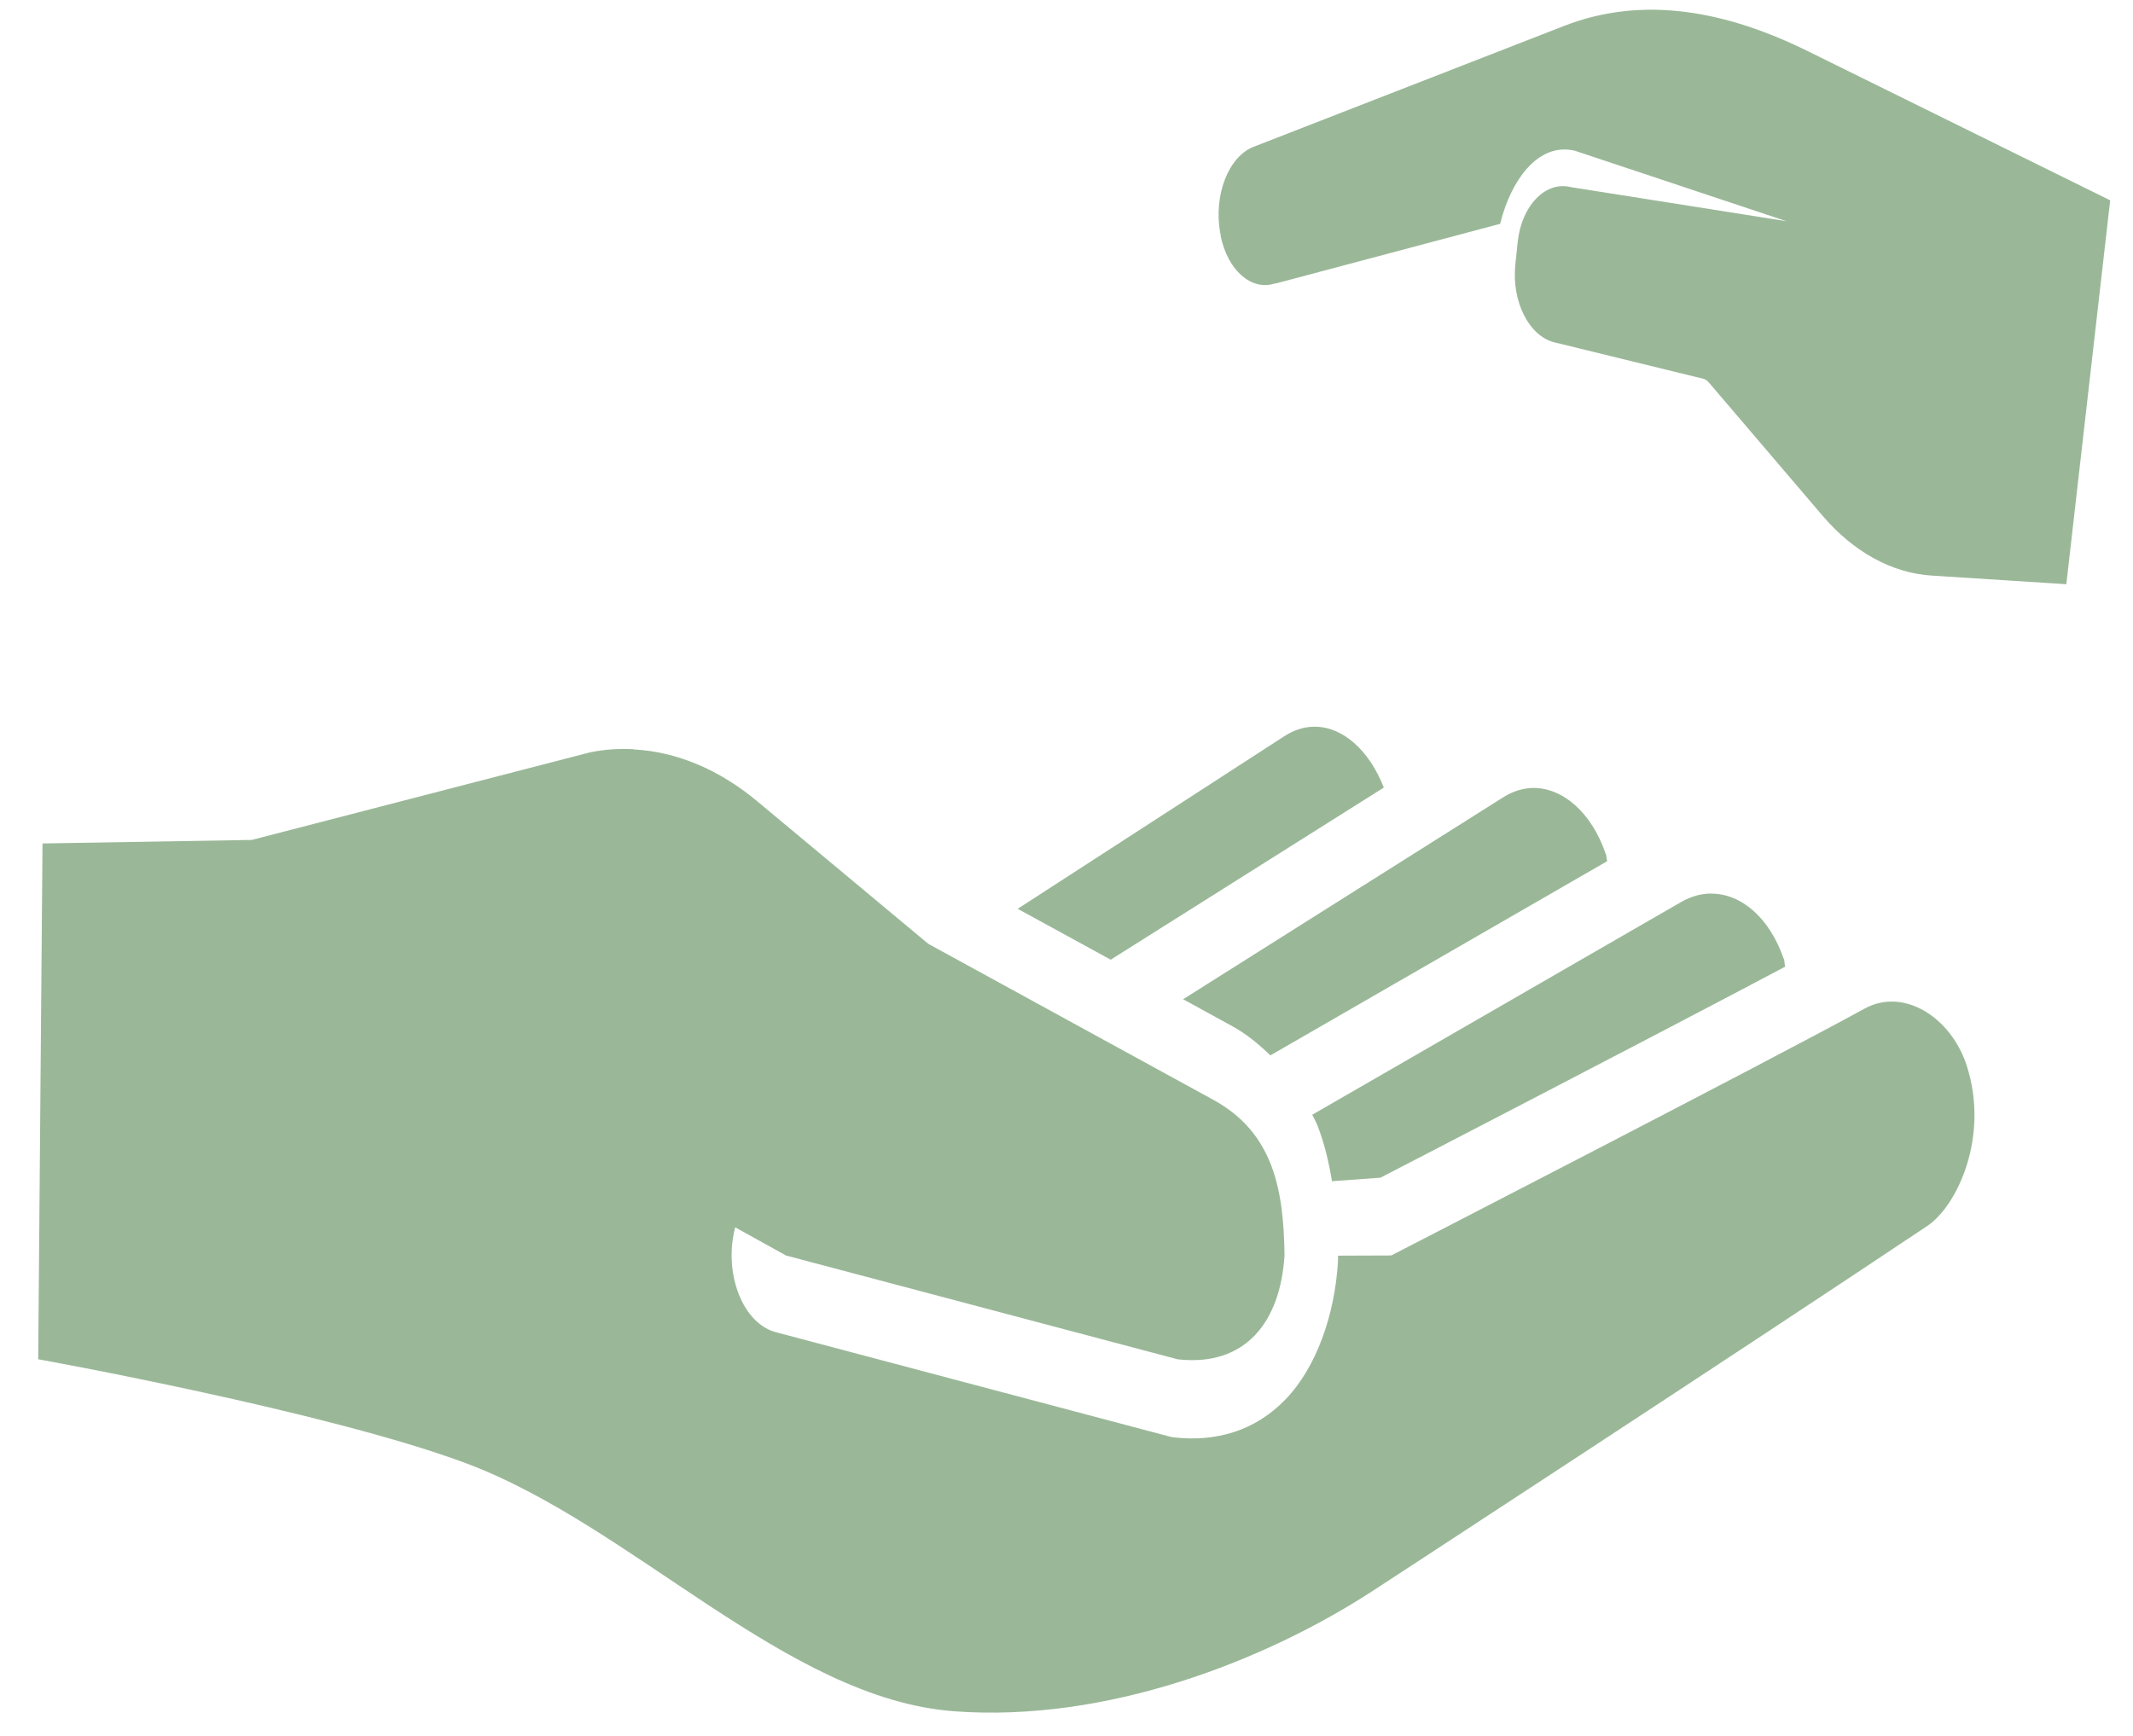 <svg width="43" height="35" viewBox="0 0 43 35" fill="none" xmlns="http://www.w3.org/2000/svg">
<path fill-rule="evenodd" clip-rule="evenodd" d="M24.597 4.69C24.465 3.934 24.763 3.158 25.272 2.96L31.53 0.523C33.153 -0.109 34.835 0.236 36.456 1.037L42.54 4.039L41.656 11.779L38.953 11.606C38.143 11.558 37.362 11.129 36.732 10.387L34.453 7.716C34.42 7.676 34.38 7.645 34.337 7.637L31.339 6.903C30.822 6.779 30.471 6.074 30.548 5.337L30.597 4.872C30.675 4.148 31.154 3.648 31.662 3.772L36.014 4.46L31.748 3.039C31.101 2.884 30.561 3.46 30.291 4.332L30.242 4.513L25.71 5.718C25.71 5.719 25.699 5.716 25.699 5.716C25.228 5.869 24.749 5.451 24.608 4.757L24.607 4.741L24.606 4.718L24.597 4.69Z" fill="#9AB898"/>
<path fill-rule="evenodd" clip-rule="evenodd" d="M12.771 15.106C12.48 15.09 12.186 15.11 11.895 15.169L5.076 16.935L0.857 17.006L0.77 27.406C0.77 27.406 6.565 28.448 9.385 29.499C12.751 30.753 15.846 34.247 19.228 34.503C22.305 34.735 25.491 33.491 27.657 32.087C27.657 32.087 35.133 27.207 38.856 24.716C39.457 24.313 40.111 22.912 39.647 21.483C39.332 20.512 38.378 19.901 37.585 20.338C35.711 21.369 28.047 25.313 28.047 25.313L26.974 25.317H26.974C26.975 25.365 26.974 25.413 26.971 25.461C26.905 26.51 26.54 27.567 25.918 28.212C25.296 28.858 24.506 29.077 23.656 28.98L23.657 28.98C23.619 28.975 23.583 28.967 23.546 28.956L15.651 26.863C15.332 26.785 15.053 26.502 14.892 26.091C14.731 25.681 14.705 25.187 14.821 24.746L15.846 25.314L23.741 27.407C25.089 27.56 25.809 26.677 25.895 25.314C25.879 23.977 25.667 22.835 24.458 22.174L18.714 19.03L15.261 16.152C14.497 15.516 13.642 15.155 12.771 15.11L12.771 15.106Z" fill="#9AB898"/>
<path fill-rule="evenodd" clip-rule="evenodd" d="M34.498 18.016C34.298 18.016 34.094 18.071 33.897 18.183L26.454 22.476C26.492 22.555 26.533 22.625 26.564 22.704C26.706 23.075 26.791 23.448 26.852 23.816L27.829 23.745C28.021 23.646 33.359 20.885 35.989 19.49C35.973 19.442 35.978 19.384 35.962 19.334H35.959C35.675 18.504 35.101 18.017 34.499 18.018L34.498 18.016Z" fill="#9AB898"/>
<path fill-rule="evenodd" clip-rule="evenodd" d="M30.91 15.887C30.71 15.889 30.505 15.95 30.311 16.071L23.851 20.147L24.836 20.687C25.122 20.843 25.375 21.052 25.61 21.279L32.401 17.363C32.384 17.315 32.39 17.263 32.373 17.216H32.37C32.087 16.386 31.508 15.882 30.908 15.887L30.91 15.887Z" fill="#9AB898"/>
<path fill-rule="evenodd" clip-rule="evenodd" d="M26.491 14.652C26.291 14.654 26.089 14.716 25.895 14.841L20.516 18.324L22.391 19.35L27.897 15.879C27.6 15.121 27.061 14.645 26.491 14.652L26.491 14.652Z" fill="#9AB898"/>
</svg>
